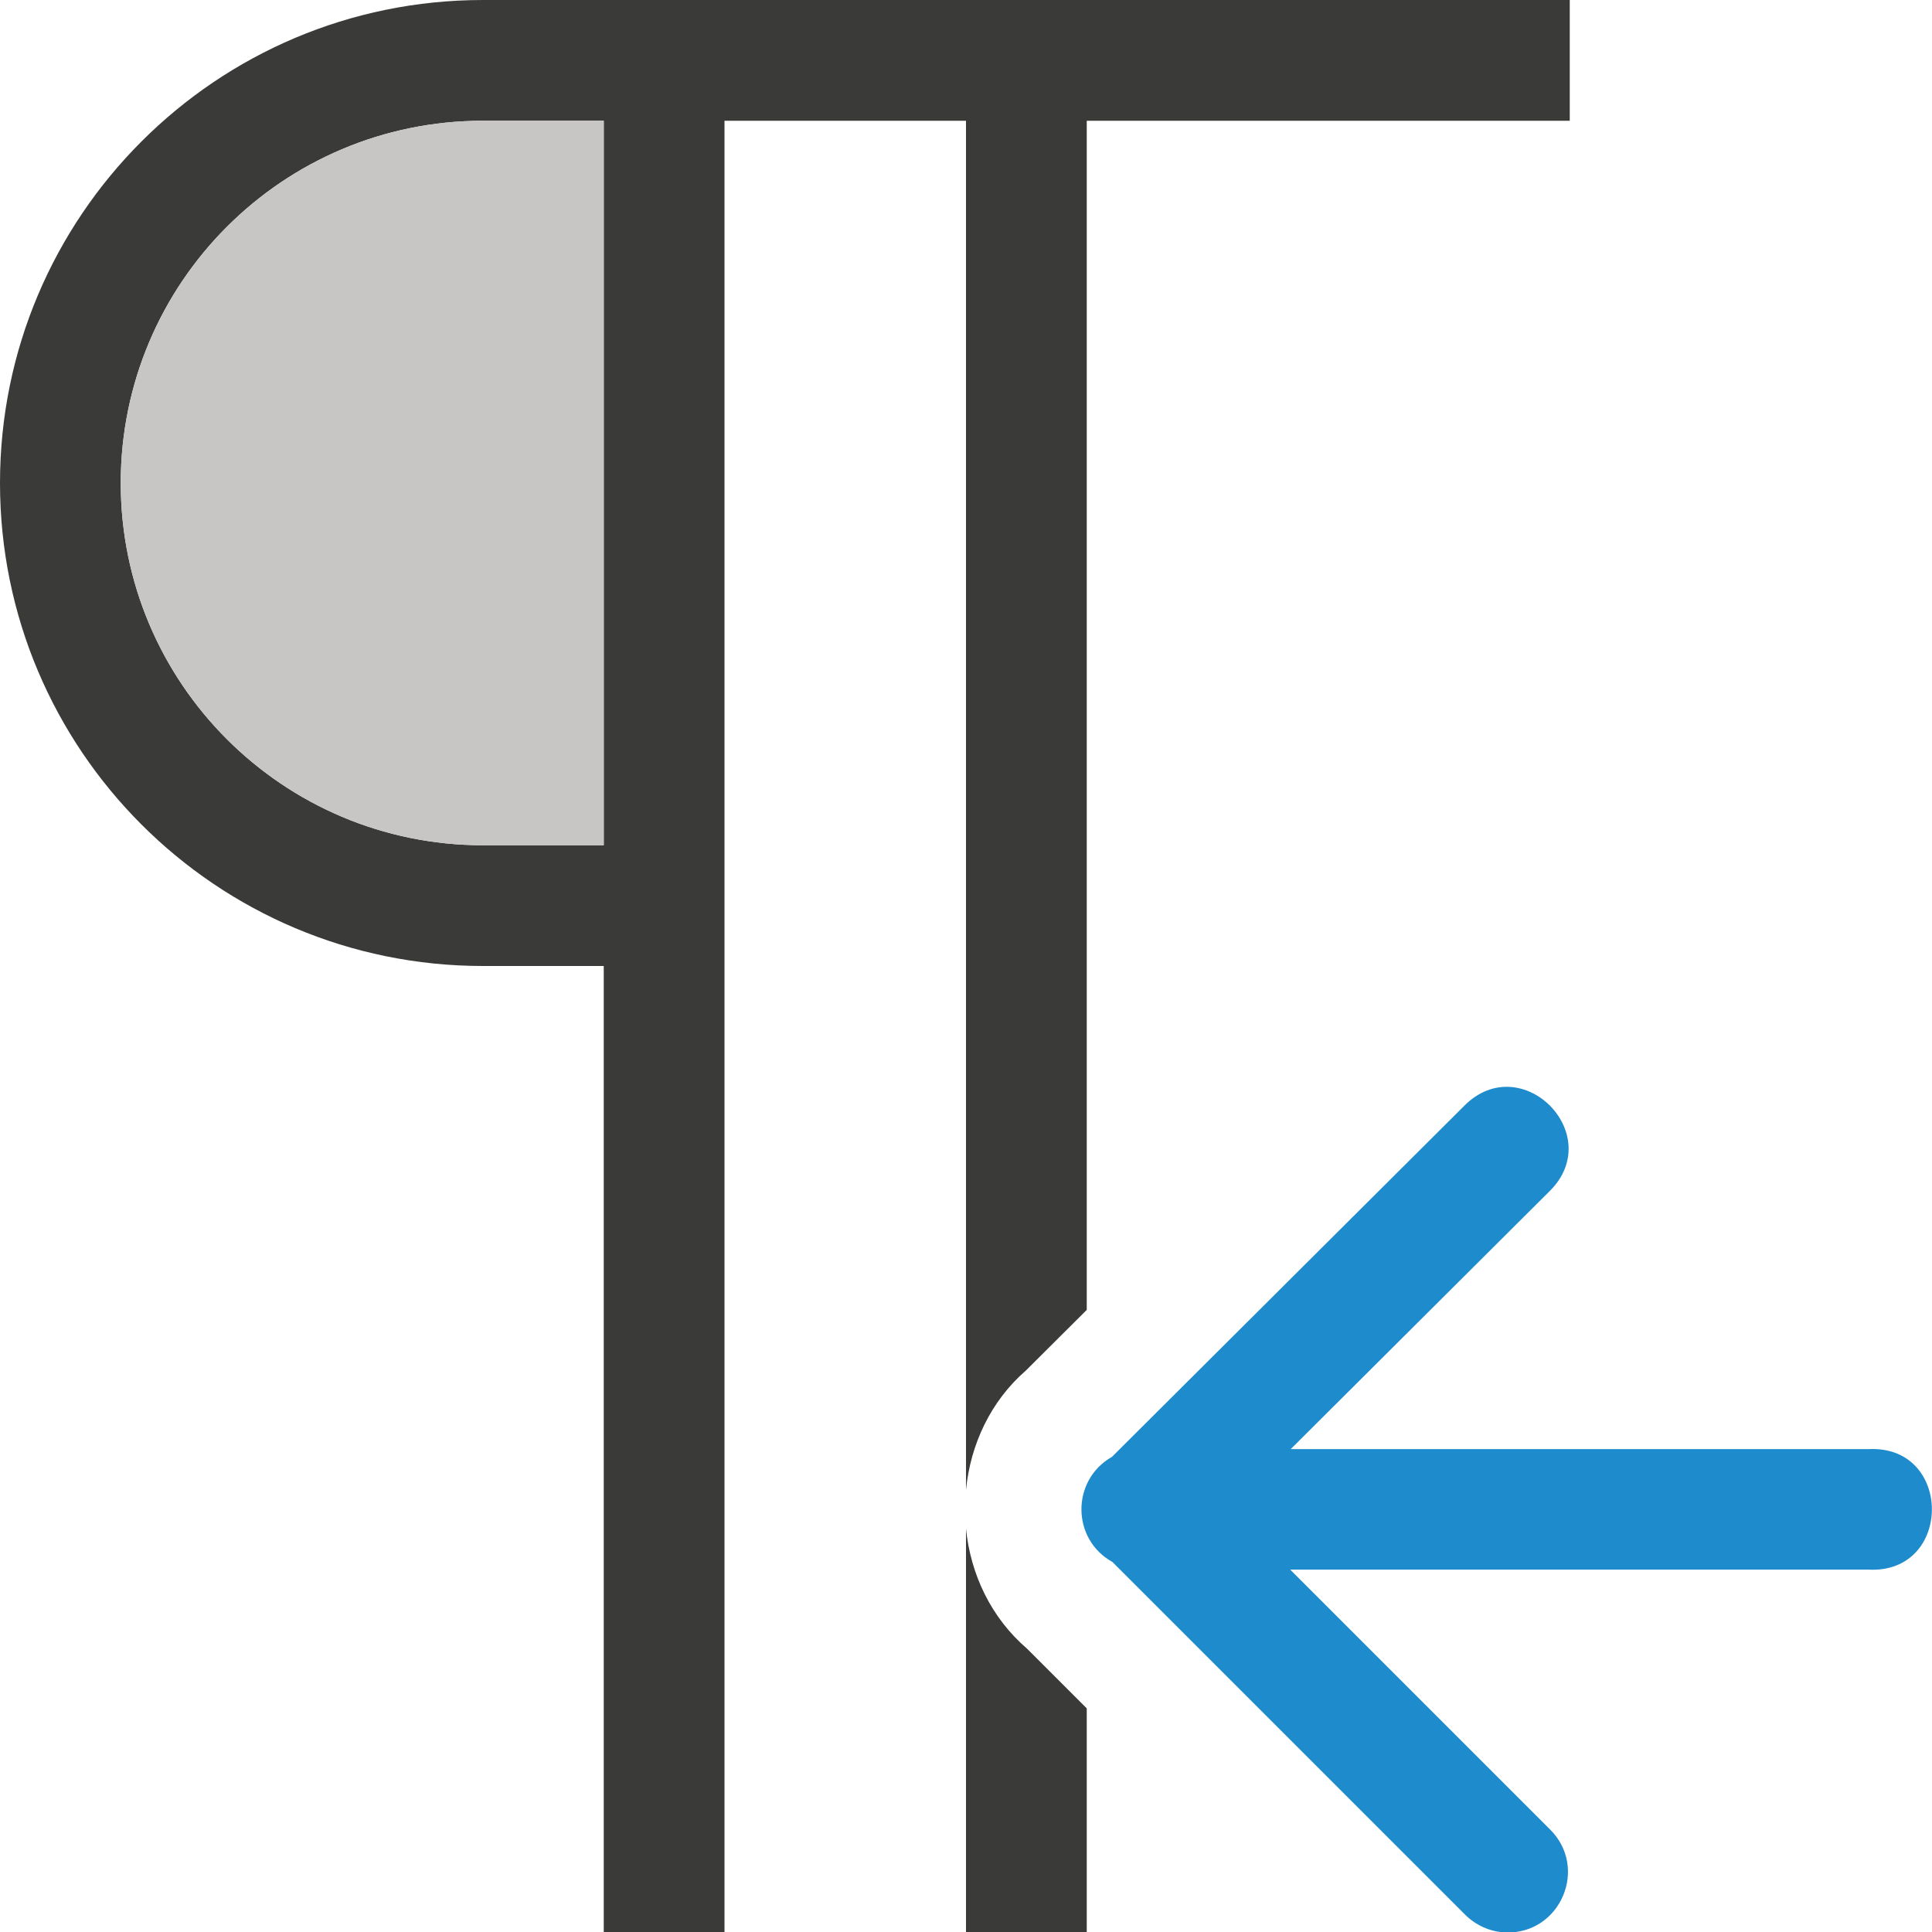 <svg viewBox="0 0 16 16" xmlns="http://www.w3.org/2000/svg">/&amp;amp;amp;gt;<path d="m4 0c-2.209 0-4 1.791-4 4s1.791 4 4 4h1v8h1v-15h2v11.338c.037-.375.203-.733.496-.988l.504-.502v-9.848h4v-1zm0 1h1v6h-1c-1.657 0-3-1.343-3-3s1.343-3 3-3zm4 11.66v3.34h1v-1.852l-.494-.494c-.298-.256-.468-.615-.506-.994z" fill="#3a3a38"/><path d="m12.473 16.004c-.13-.004-.253-.059-.344-.152l-2.916-2.916c-.341-.189-.343-.679-.004-.871l2.92-2.91c.473-.47 1.178.239.705.709l-2.145 2.137h4.785c.7-.036.7 1.034 0 .998h-4.789l2.148 2.148c.326.317.093.869-.361.857z" fill="#1e8bcd" fill-rule="evenodd"/><path d="m4 1c-1.657 0-3 1.343-3 3s1.343 3 3 3h1v-6z" fill="#c8c6c4"/></svg>